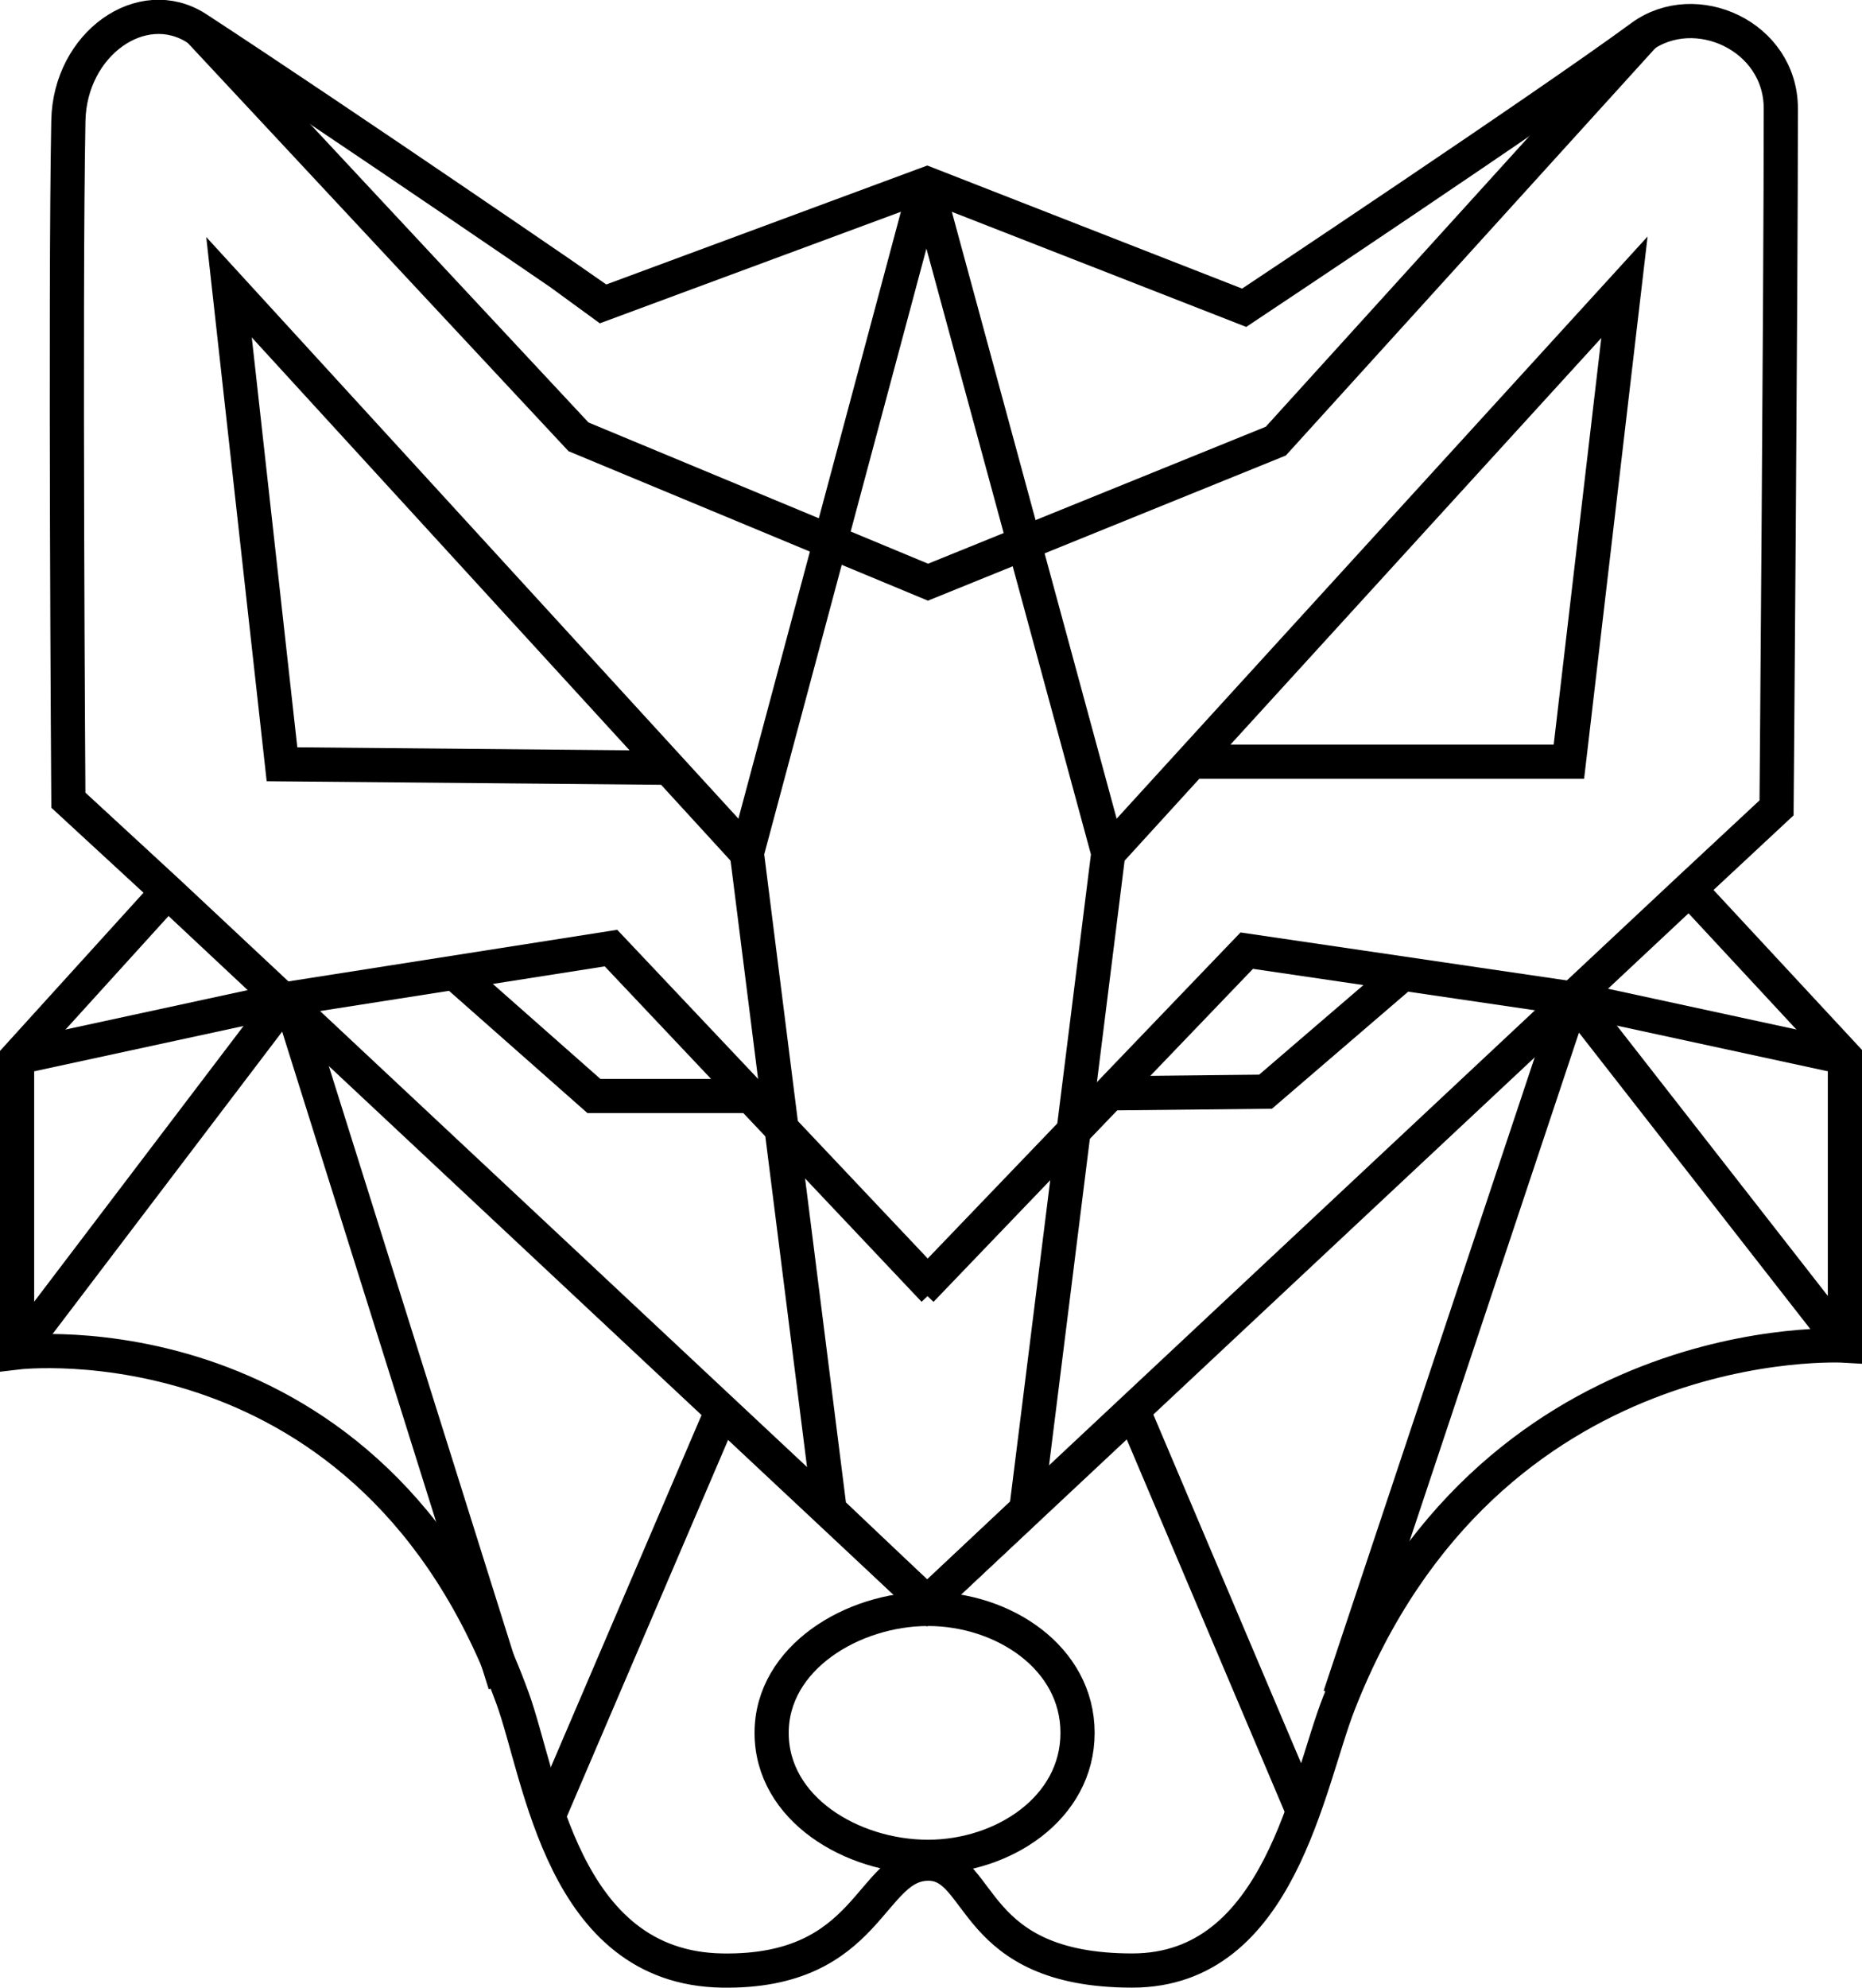 <?xml version="1.0" encoding="utf-8"?>
<!-- Generator: Adobe Illustrator 21.1.0, SVG Export Plug-In . SVG Version: 6.00 Build 0)  -->
<svg version="1.1" id="Layer_1" xmlns="http://www.w3.org/2000/svg" xmlns:xlink="http://www.w3.org/1999/xlink" x="0px" y="0px"
	 viewBox="0 0 217.9 232.5" enable-background="new 0 0 217.9 232.5" xml:space="preserve">
<g id="v_x5F_2">
	<polyline fill="none" stroke="#000000" stroke-width="4" stroke-miterlimit="10" points="108.4,21.4 87.4,99.8 97.1,176.7 
		108.5,187.5 120.1,176.6 	"/>
	<polyline fill="none" stroke="#000000" stroke-width="4" stroke-miterlimit="10" points="140.1,89.1 183.6,89.1 190.1,33.6 
		129.7,99.8 	"/>
	<polyline fill="none" stroke="#000000" stroke-width="4" stroke-miterlimit="10" points="77.5,89.8 33,89.4 26.8,33.6 87.4,99.8 	
		"/>
	<polyline fill="none" stroke="#000000" stroke-width="4" stroke-miterlimit="10" points="23.1,3.3 67.7,51.1 108.6,68.1 
		149.3,51.6 192.4,4.1 	"/>
	<path fill="none" stroke="#000000" stroke-width="4" stroke-miterlimit="10" d="M19.7,104.2L2,123.7v34.5c0,0,41.5-5,58,40.5
		c3.3,9.1,5.8,31.5,24.5,31.8c17.5,0.3,17.2-12.7,24.3-12.5c6.3,0.2,4.7,12.5,23.7,12.5c17.3,0,20.5-21.9,24.2-31.3
		c17.4-44.3,59.2-41.8,59.2-41.8v-33.8L197.7,104"/>
	<polyline fill="none" stroke="#000000" stroke-width="4" stroke-miterlimit="10" points="107.8,150.9 145.9,111.2 184,116.8 
		215.9,123.7 	"/>
	<polyline fill="none" stroke="#000000" stroke-width="4" stroke-miterlimit="10" points="129.1,127.9 148.1,127.7 164.4,113.7 	"/>
	<polyline fill="none" stroke="#000000" stroke-width="4" stroke-miterlimit="10" points="109.3,150.9 71.5,110.9 33.9,116.8 
		2,123.7 	"/>
	<polyline fill="none" stroke="#000000" stroke-width="4" stroke-miterlimit="10" points="53.3,113.9 69.5,128.2 87.6,128.2 	"/>
	<line fill="none" stroke="#000000" stroke-width="4" stroke-miterlimit="10" x1="33.9" y1="116.8" x2="59.1" y2="197"/>
	<line fill="none" stroke="#000000" stroke-width="4" stroke-miterlimit="10" x1="184" y1="116.8" x2="156.8" y2="198.4"/>
	<path fill="none" stroke="#000000" stroke-width="4" stroke-miterlimit="10" d="M108.6,217.2c8.8,0,17.5-5.7,17.5-14.5
		c0-8.8-8.7-14.5-17.5-14.5s-18.3,5.7-18.3,14.5C90.3,211.6,99.7,217.2,108.6,217.2z"/>
	<polyline fill="none" stroke="#000000" stroke-width="4" stroke-miterlimit="10" points="120.1,176.6 129.7,99.8 108.4,21.4 	"/>
	<line fill="none" stroke="#000000" stroke-width="4" stroke-miterlimit="10" x1="84.5" y1="165" x2="64.2" y2="212.4"/>
	<line fill="none" stroke="#000000" stroke-width="4" stroke-miterlimit="10" x1="132.6" y1="165" x2="152.7" y2="212.4"/>
	<line fill="none" stroke="#000000" stroke-width="4" stroke-miterlimit="10" x1="33.3" y1="117" x2="2" y2="158.2"/>
	<line fill="none" stroke="#000000" stroke-width="4" stroke-miterlimit="10" x1="184.2" y1="116.8" x2="215.9" y2="157.4"/>
	<path fill="none" stroke="#000000" stroke-width="4" stroke-miterlimit="10" d="M23,3.3C16.6-0.8,8.2,5.1,8,14.1
		c-0.4,21,0,79.5,0,79.5l11.5,10.6l89,83.3l89.2-83.5l10.2-9.5c0,0,0.5-60.3,0.5-81.8c0-8.5-10-13-16.3-8.4
		c-11.3,8.3-46.5,31.7-46.5,31.7l-37.1-14.5l-37.8,14C70.6,35.4,39.4,14,23,3.3z"/>
</g>
<g>
</g>
<g>
</g>
<g>
</g>
<g>
</g>
<g>
</g>
<g>
</g>
</svg>

